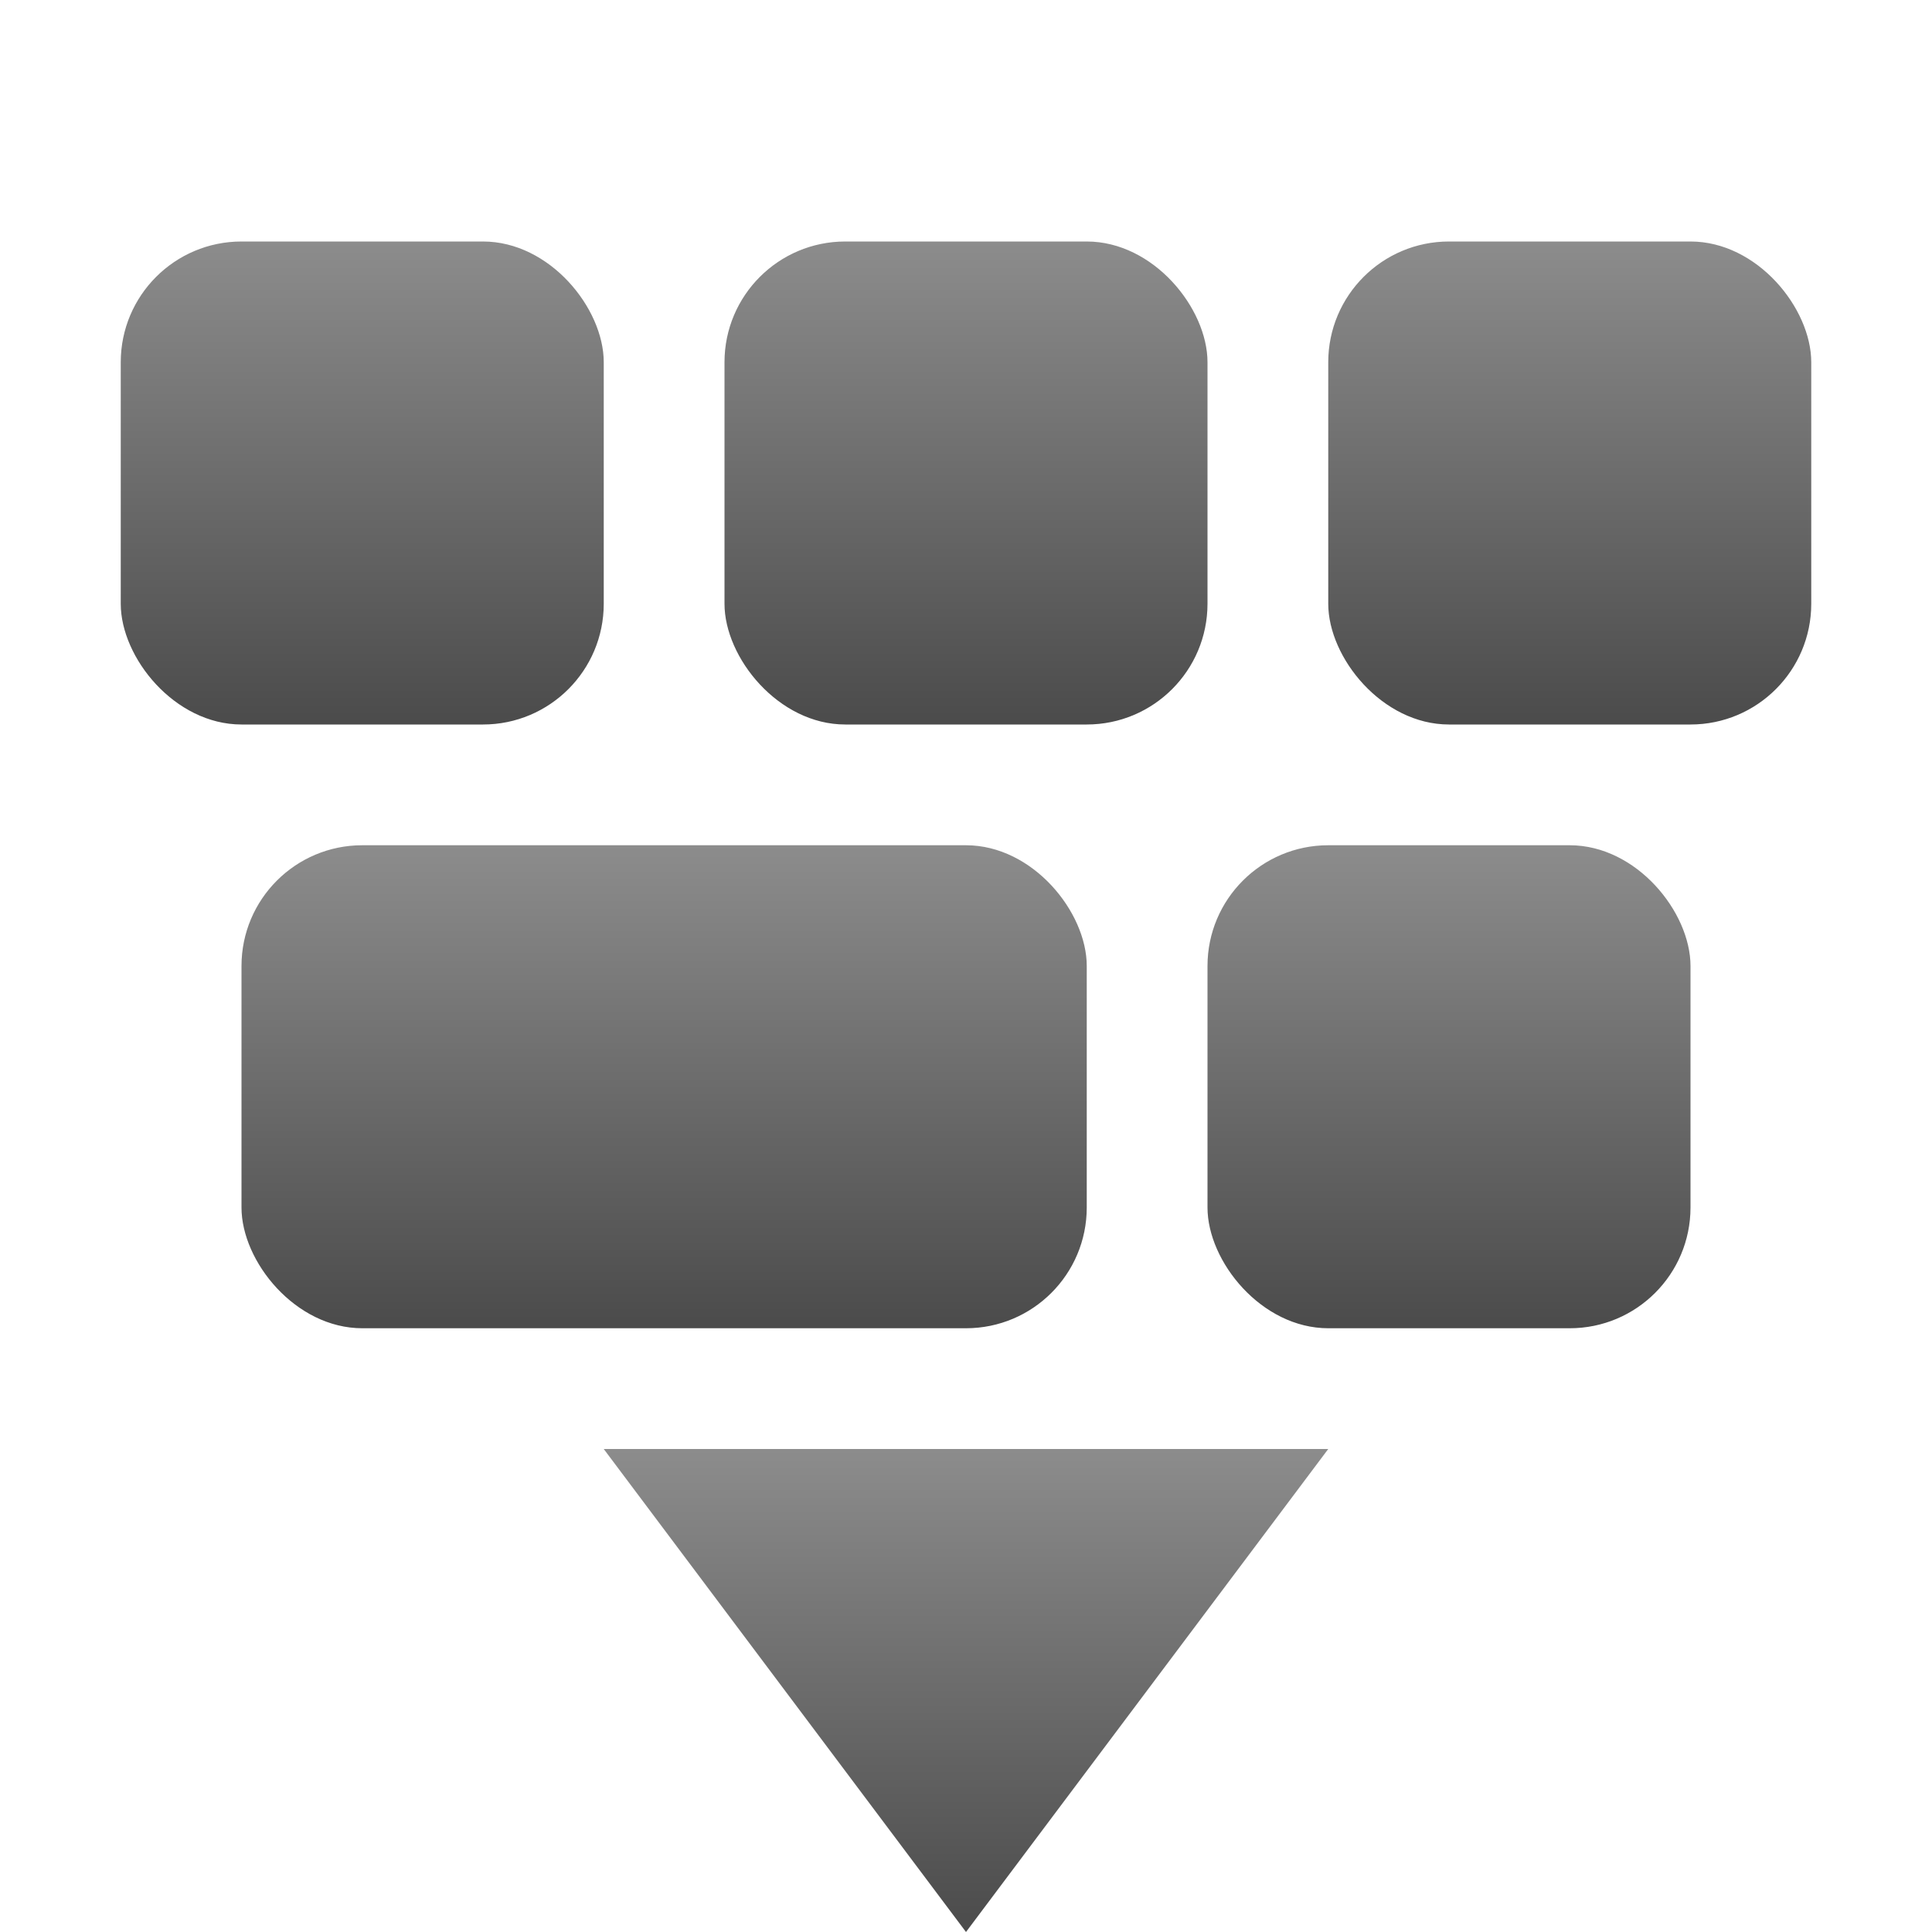 <svg xmlns="http://www.w3.org/2000/svg" width="16" height="16" version="1.1">
 <defs>
  <style id="current-color-scheme" type="text/css">
    .ColorScheme-Text { color: #d3dae3; } .ColorScheme-Highlight { color:#5294e2; }
  </style>
  <linearGradient id="grey" x1="0%" x2="0%" y1="0%" y2="100%">
    <stop offset="0%" style="stop-color:#8C8C8C; stop-opacity:1"/>
    <stop offset="100%" style="stop-color:#4B4B4B; stop-opacity:1"/>
  </linearGradient>
 </defs>
  <path fill="url(#grey)" class="ColorScheme-Text" d="M 5,12 8,16 11,12 Z"/>
 <rect fill="url(#grey)" class="ColorScheme-Text" width="4" height="4" x="1" y="2" rx="1" ry="1"/>
 <rect fill="url(#grey)" class="ColorScheme-Text" width="4" height="4" x="6" y="2" rx="1" ry="1"/>
 <rect fill="url(#grey)" class="ColorScheme-Text" width="4" height="4" x="11" y="2" rx="1" ry="1"/>
 <rect fill="url(#grey)" class="ColorScheme-Text" width="4" height="4" x="10" y="7" rx="1" ry="1"/>
 <rect fill="url(#grey)" class="ColorScheme-Text" width="7" height="4" x="2" y="7" rx="1" ry="1"/>
</svg>
